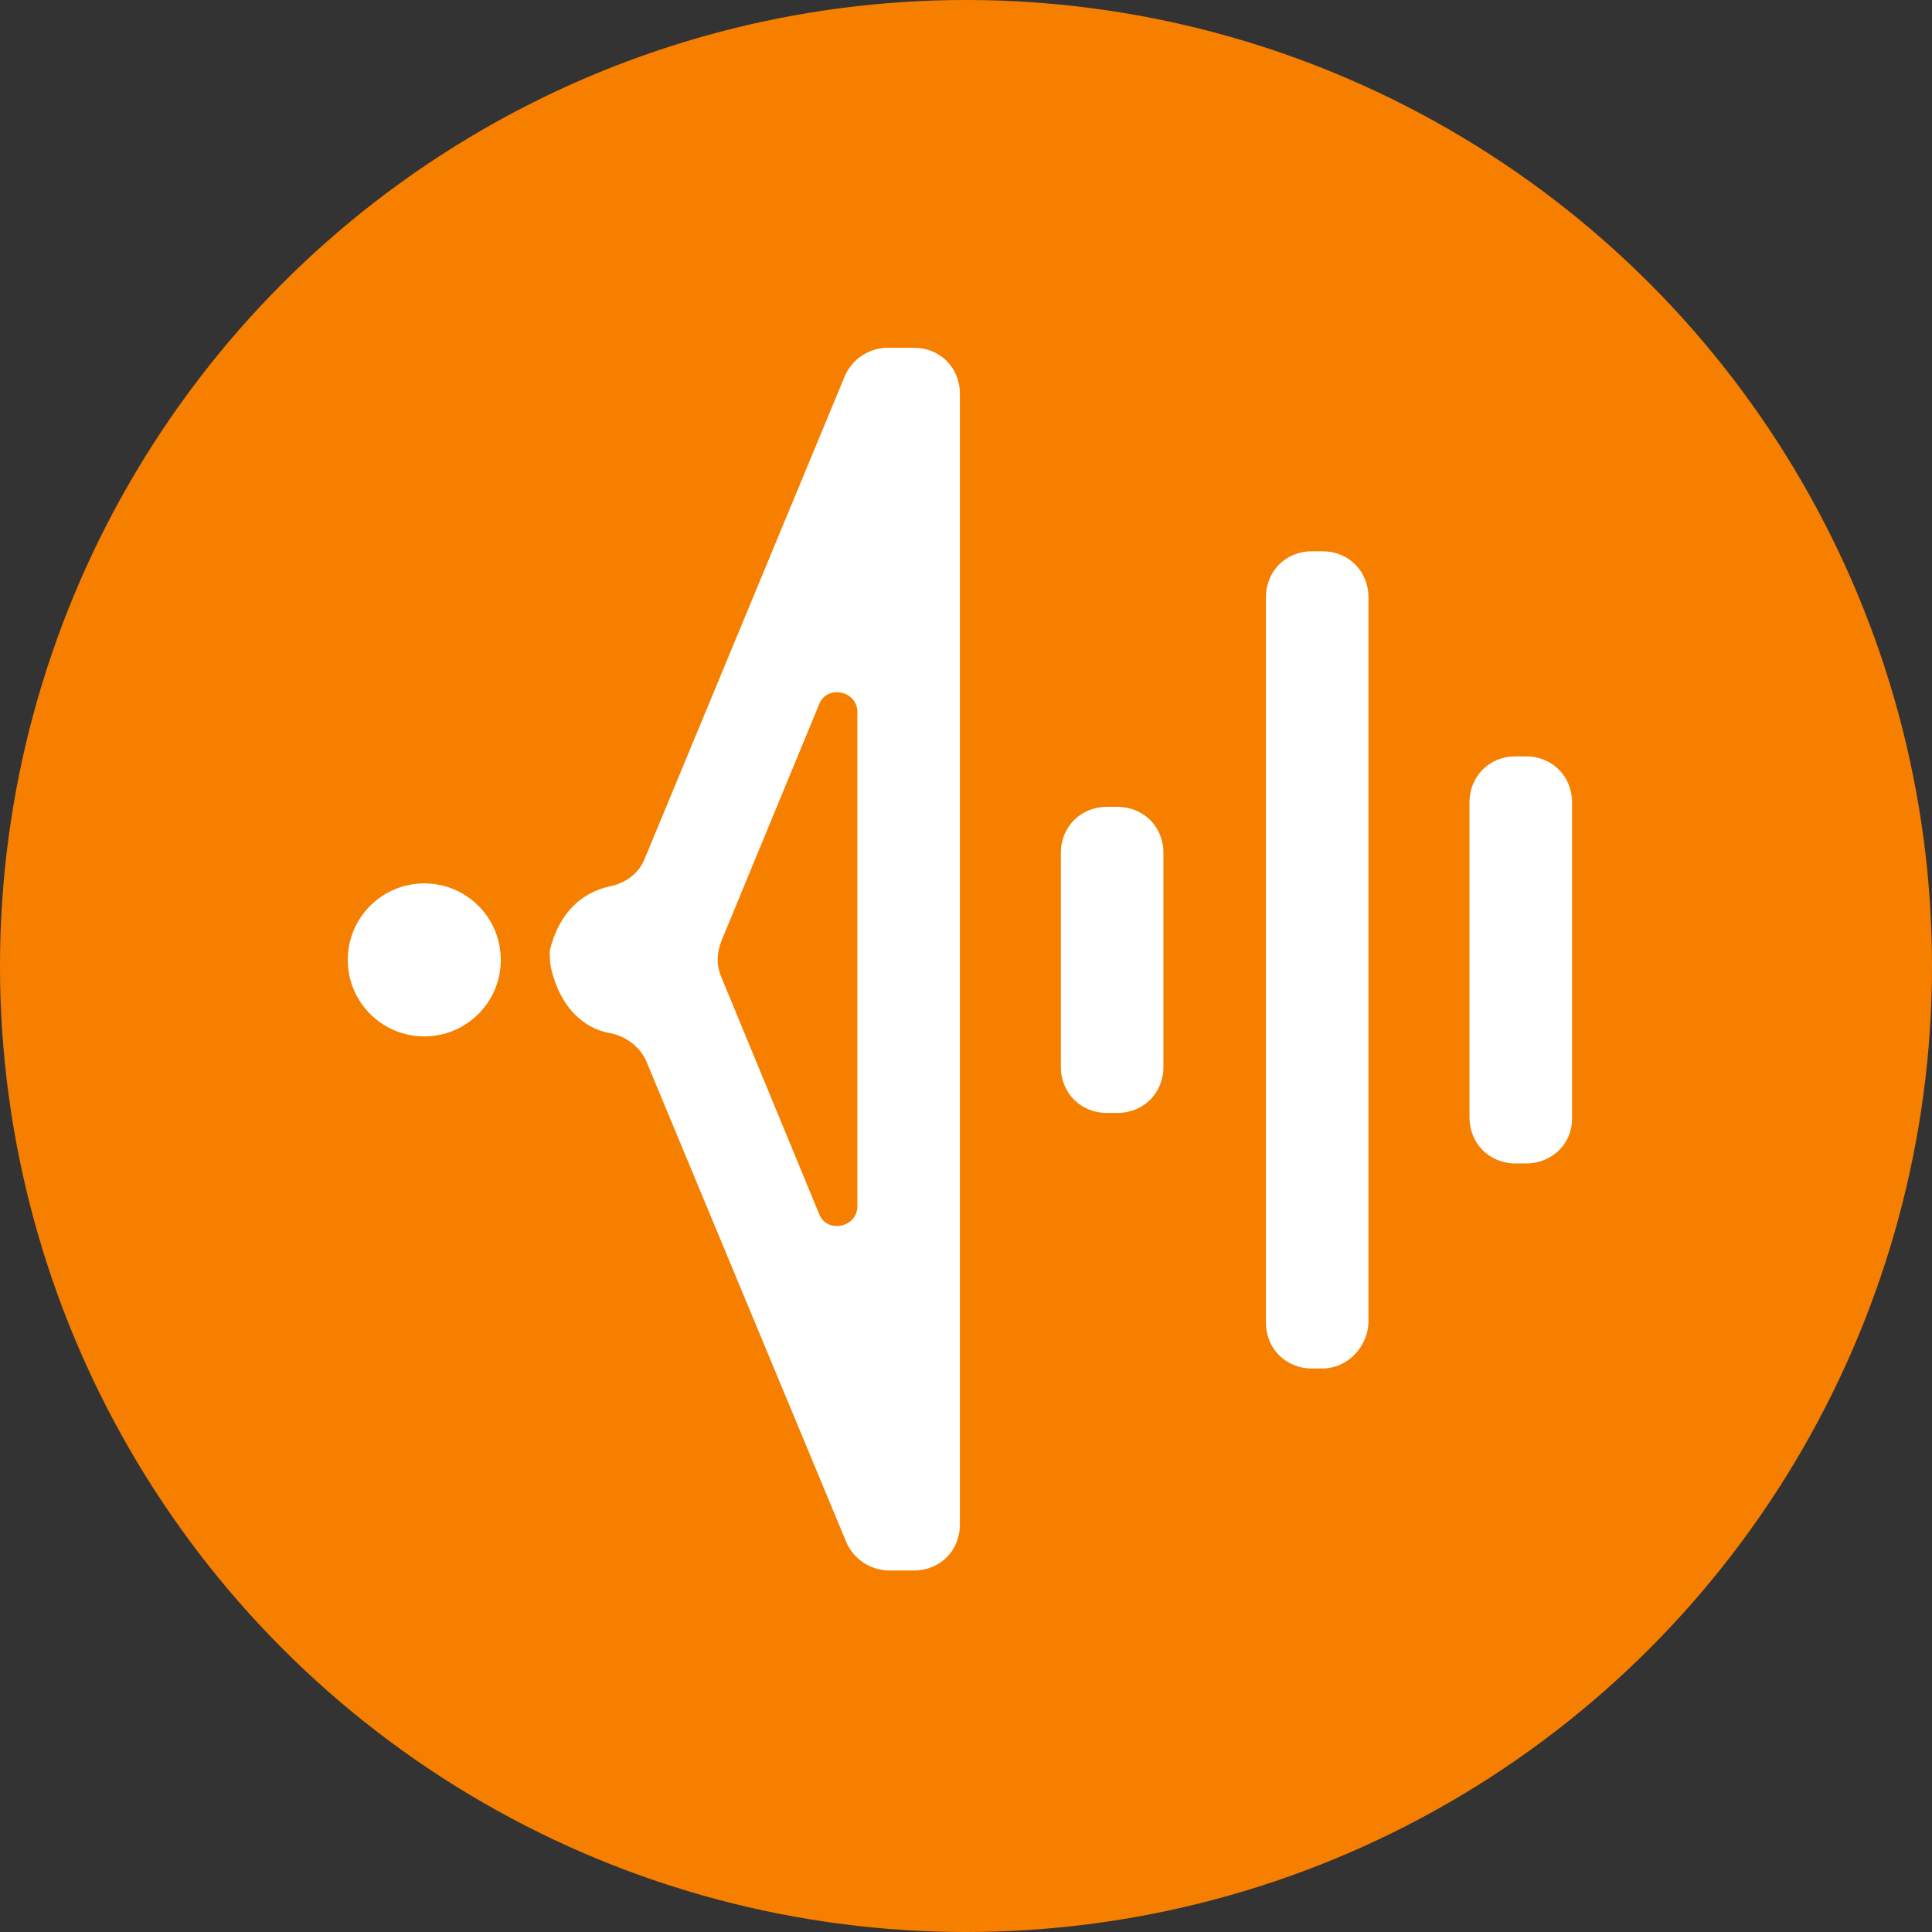 <svg width="62" height="62" viewBox="0 0 62 62" fill="none" xmlns="http://www.w3.org/2000/svg">
<rect x="0" y="0" width="62" height="62" fill="#333333" stroke="none"/>
<circle cx="31" cy="31" r="31" fill="#f77f00"/>
<path d="M13.616 33.26C14.972 33.26 16.071 32.16 16.071 30.804C16.071 29.448 14.972 28.349 13.616 28.349C12.259 28.349 11.16 29.448 11.16 30.804C11.16 32.16 12.259 33.26 13.616 33.26Z" fill="white"/>
<path d="M48.975 37.336H48.632C47.797 37.336 47.158 36.697 47.158 35.862V25.746C47.158 24.911 47.797 24.273 48.632 24.273H48.975C49.81 24.273 50.449 24.911 50.449 25.746V35.911C50.449 36.697 49.81 37.336 48.975 37.336Z" fill="white"/>
<path d="M42.442 43.916H42.098C41.263 43.916 40.625 43.278 40.625 42.443V19.165C40.625 18.33 41.263 17.691 42.098 17.691H42.442C43.277 17.691 43.915 18.33 43.915 19.165V42.394C43.915 43.228 43.228 43.916 42.442 43.916Z" fill="white"/>
<path d="M35.862 35.715H35.518C34.683 35.715 34.045 35.077 34.045 34.242V27.366C34.045 26.532 34.683 25.893 35.518 25.893H35.862C36.697 25.893 37.335 26.532 37.335 27.366V34.242C37.335 35.077 36.697 35.715 35.862 35.715Z" fill="white"/>
<path d="M17.692 31.099C17.986 32.327 18.723 33.014 19.607 33.161C20.098 33.26 20.54 33.603 20.736 34.045L27.17 49.515C27.415 50.055 27.956 50.399 28.545 50.399H29.331C30.166 50.399 30.804 49.76 30.804 48.926V12.633C30.804 11.799 30.166 11.16 29.331 11.16H28.496C27.907 11.16 27.366 11.504 27.121 12.044L20.687 27.563C20.491 28.054 20.049 28.349 19.558 28.447C18.674 28.643 17.937 29.282 17.643 30.509C17.643 30.706 17.643 30.902 17.692 31.099ZM23.143 30.215L26.286 22.603C26.531 21.964 27.514 22.161 27.514 22.848V38.711C27.514 39.398 26.531 39.595 26.286 38.956L23.143 31.344C22.995 31 22.995 30.608 23.143 30.215Z" fill="white"/>
</svg>
